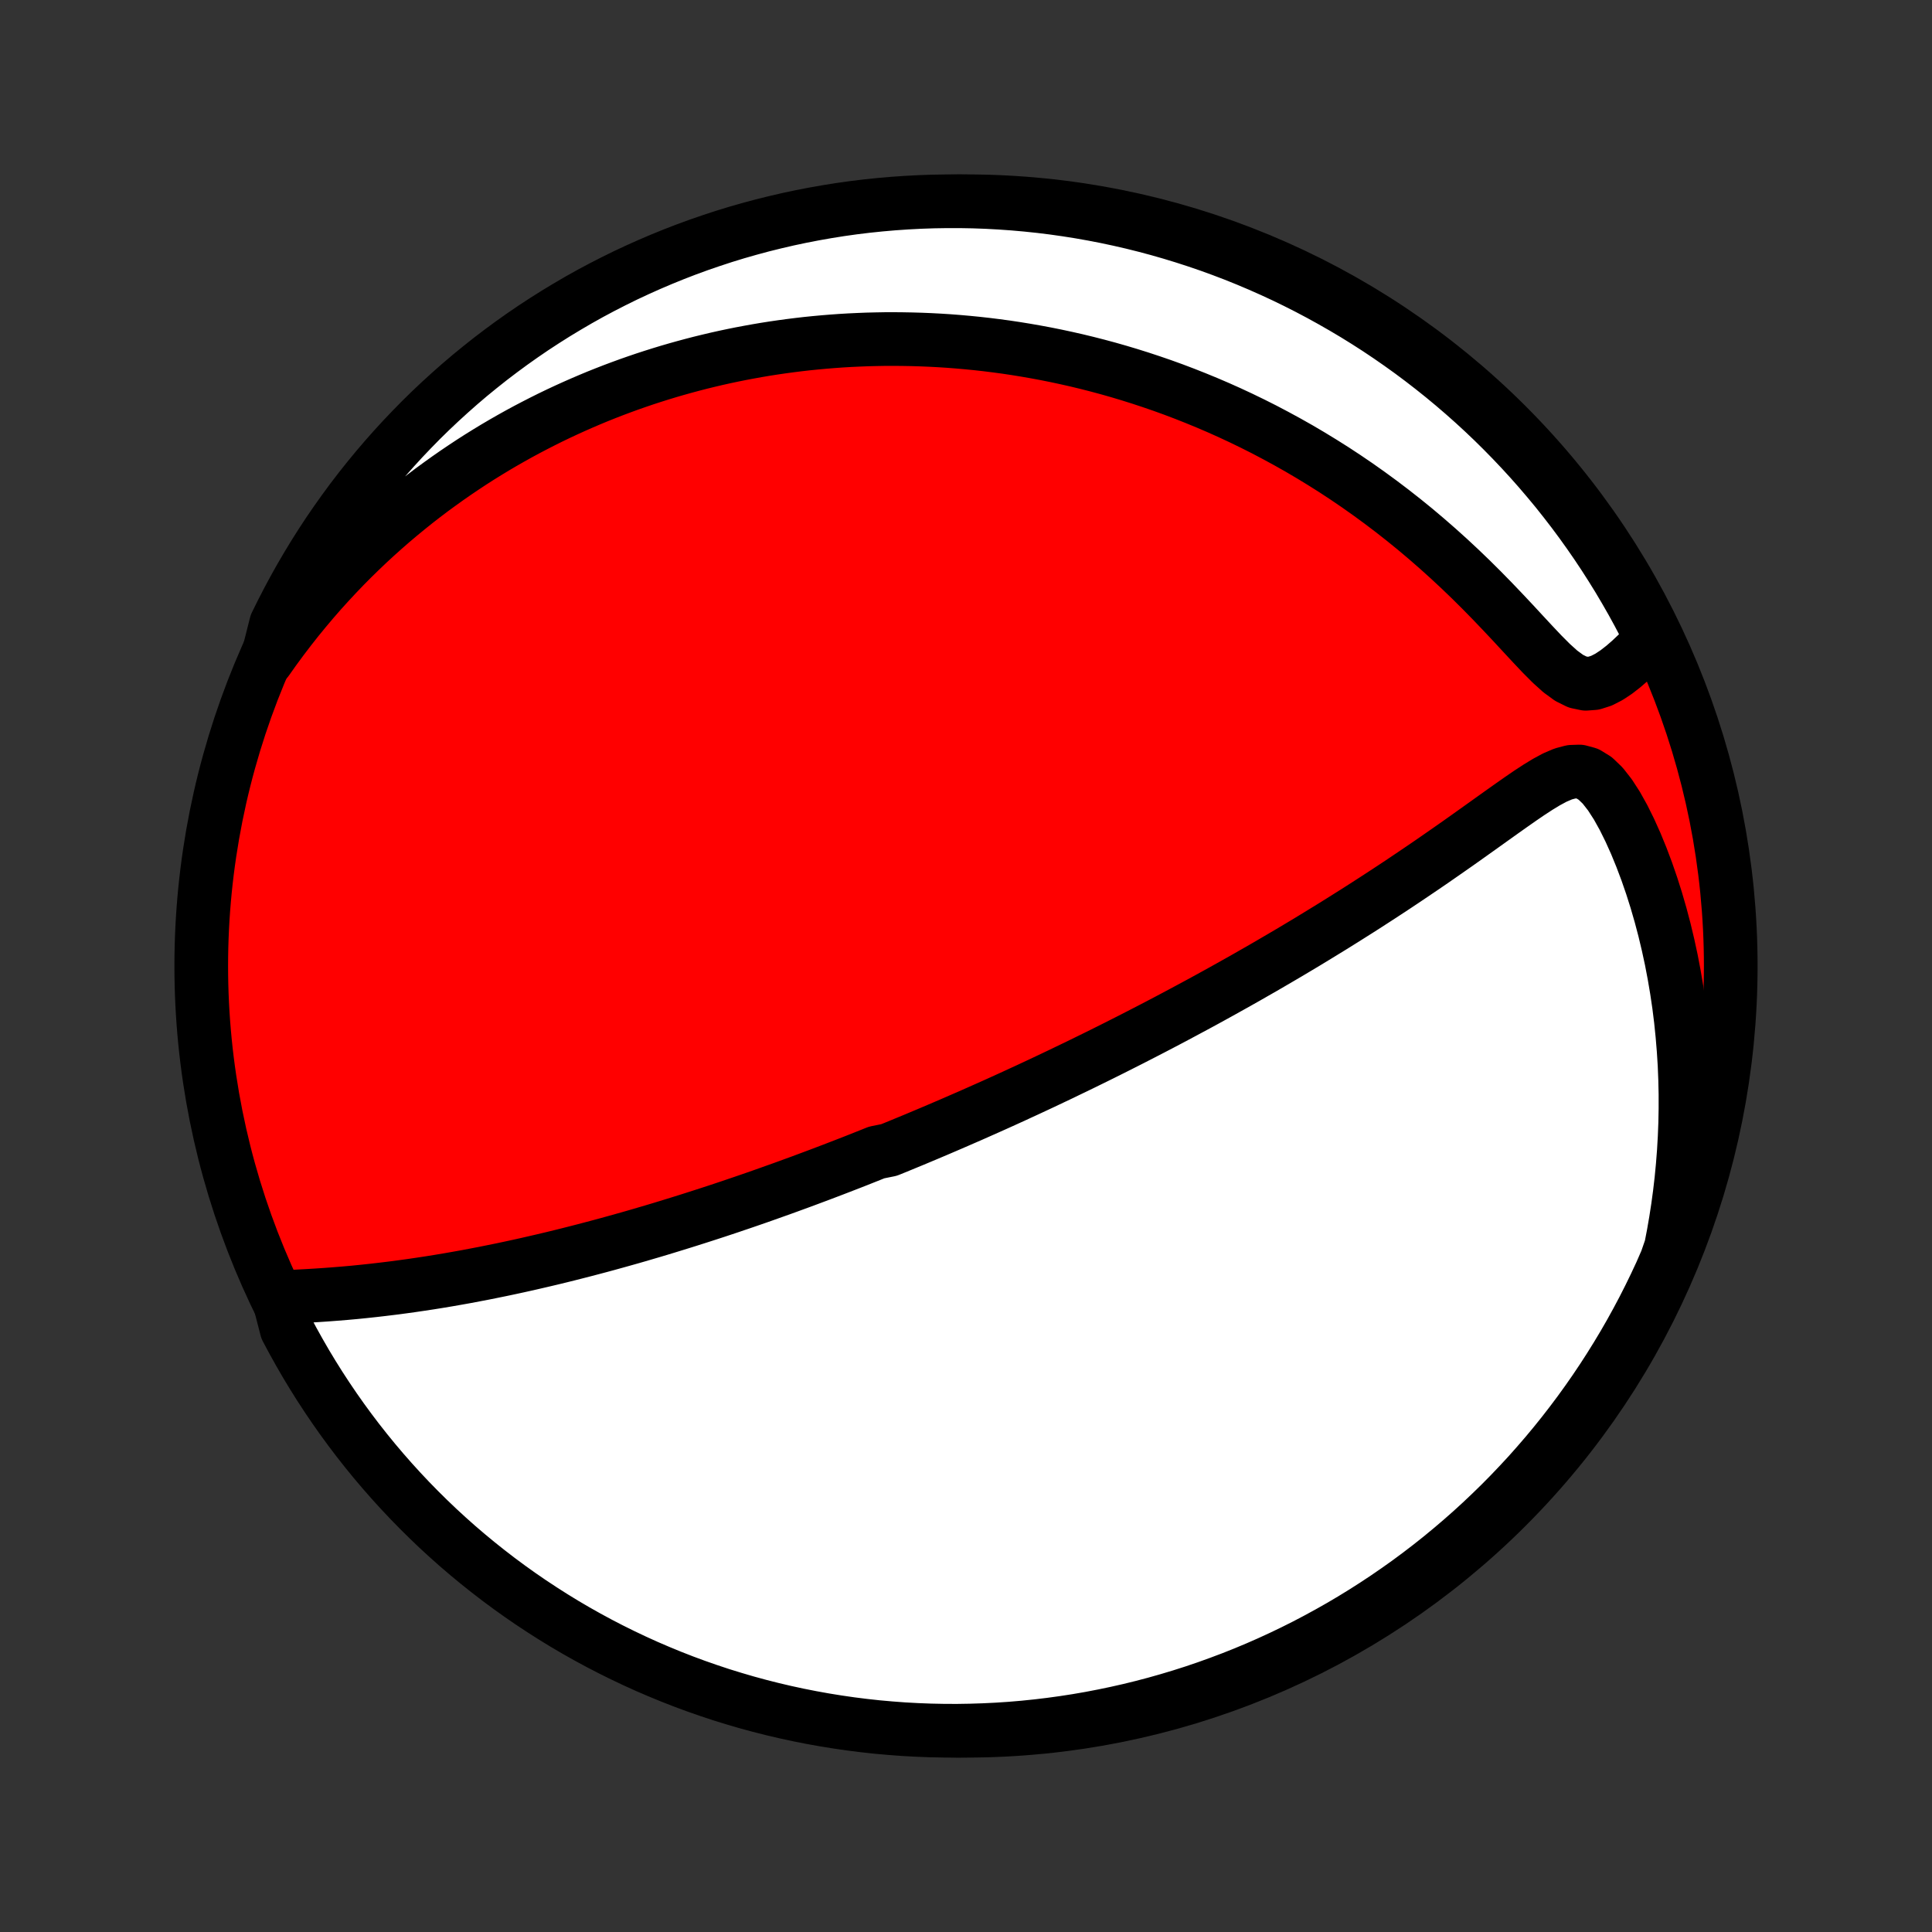 <?xml version="1.0" encoding="utf-8" standalone="no"?>
<!DOCTYPE svg PUBLIC "-//W3C//DTD SVG 1.1//EN"
  "http://www.w3.org/Graphics/SVG/1.1/DTD/svg11.dtd">
<!-- Created with matplotlib (http://matplotlib.org/) -->
<svg height="72pt" version="1.1" viewBox="0 0 72 72" width="72pt" xmlns="http://www.w3.org/2000/svg" xmlns:xlink="http://www.w3.org/1999/xlink">
 <rect x="0" y="0" width="72" height="72" fill="#333333" stroke="none"/>
 <defs>
  <style type="text/css">
*{stroke-linecap:butt;stroke-linejoin:round;}
  </style>
 </defs>
 <g id="figure_1">
  <g id="patch_1">
   <path d="
M0 72
L72 72
L72 0
L0 0
z
" style="fill:none;"/>
  </g>
  <g id="axes_1">
   <g id="PatchCollection_1">
    <defs>
     <path d="
M36 -7.5
C43.558 -7.5 50.808 -10.503 56.153 -15.848
C61.497 -21.192 64.5 -28.442 64.5 -36
C64.5 -43.558 61.497 -50.808 56.153 -56.153
C50.808 -61.497 43.558 -64.5 36 -64.5
C28.442 -64.5 21.192 -61.497 15.848 -56.153
C10.503 -50.808 7.5 -43.558 7.5 -36
C7.5 -28.442 10.503 -21.192 15.848 -15.848
C21.192 -10.503 28.442 -7.5 36 -7.5
z
" id="C0_0_a811fe30f3"/>
     <path d="
M10.376 -23.655
L10.726 -23.67
L11.078 -23.686
L11.433 -23.705
L11.788 -23.726
L12.145 -23.75
L12.501 -23.777
L12.858 -23.806
L13.214 -23.838
L13.57 -23.874
L13.924 -23.912
L14.278 -23.953
L14.63 -23.996
L14.98 -24.042
L15.328 -24.09
L15.675 -24.141
L16.019 -24.193
L16.361 -24.248
L16.701 -24.305
L17.039 -24.364
L17.374 -24.424
L17.706 -24.487
L18.035 -24.55
L18.362 -24.616
L18.687 -24.682
L19.008 -24.75
L19.326 -24.819
L19.642 -24.889
L19.955 -24.961
L20.265 -25.033
L20.573 -25.106
L20.877 -25.18
L21.179 -25.255
L21.478 -25.331
L21.774 -25.407
L22.067 -25.484
L22.358 -25.561
L22.646 -25.639
L22.932 -25.718
L23.215 -25.797
L23.496 -25.876
L23.774 -25.956
L24.05 -26.037
L24.323 -26.117
L24.594 -26.198
L24.863 -26.28
L25.13 -26.362
L25.395 -26.444
L25.657 -26.526
L25.918 -26.609
L26.177 -26.692
L26.434 -26.775
L26.689 -26.858
L26.942 -26.942
L27.194 -27.026
L27.444 -27.111
L27.692 -27.195
L27.939 -27.28
L28.185 -27.365
L28.43 -27.451
L28.672 -27.537
L28.914 -27.623
L29.155 -27.709
L29.395 -27.796
L29.633 -27.883
L29.871 -27.97
L30.107 -28.058
L30.343 -28.146
L30.578 -28.234
L30.812 -28.323
L31.046 -28.412
L31.279 -28.502
L31.512 -28.592
L31.744 -28.682
L31.976 -28.773
L32.207 -28.865
L32.438 -28.957
L32.669 -29.05
L33.13 -29.143
L33.36 -29.236
L33.591 -29.331
L33.821 -29.426
L34.052 -29.521
L34.283 -29.618
L34.514 -29.715
L34.746 -29.813
L34.977 -29.911
L35.21 -30.011
L35.443 -30.111
L35.676 -30.212
L35.91 -30.314
L36.145 -30.416
L36.38 -30.52
L36.616 -30.625
L36.853 -30.73
L37.092 -30.837
L37.331 -30.945
L37.571 -31.054
L37.812 -31.164
L38.054 -31.276
L38.298 -31.388
L38.542 -31.502
L38.789 -31.617
L39.036 -31.734
L39.285 -31.852
L39.536 -31.971
L39.788 -32.093
L40.042 -32.215
L40.298 -32.339
L40.555 -32.465
L40.814 -32.592
L41.075 -32.721
L41.338 -32.852
L41.603 -32.985
L41.87 -33.12
L42.139 -33.256
L42.41 -33.395
L42.684 -33.536
L42.959 -33.678
L43.237 -33.823
L43.517 -33.97
L43.8 -34.12
L44.085 -34.272
L44.372 -34.426
L44.662 -34.582
L44.954 -34.741
L45.249 -34.903
L45.546 -35.067
L45.845 -35.234
L46.147 -35.403
L46.452 -35.575
L46.759 -35.751
L47.069 -35.928
L47.38 -36.109
L47.695 -36.293
L48.012 -36.479
L48.331 -36.669
L48.652 -36.861
L48.975 -37.057
L49.3 -37.256
L49.628 -37.457
L49.957 -37.662
L50.288 -37.87
L50.621 -38.08
L50.955 -38.294
L51.291 -38.511
L51.627 -38.73
L51.965 -38.952
L52.303 -39.177
L52.642 -39.405
L52.982 -39.635
L53.322 -39.867
L53.661 -40.102
L54 -40.338
L54.339 -40.575
L54.676 -40.814
L55.013 -41.054
L55.348 -41.293
L55.682 -41.532
L56.014 -41.769
L56.343 -42.002
L56.67 -42.231
L56.993 -42.452
L57.315 -42.662
L57.632 -42.855
L57.946 -43.024
L58.257 -43.157
L58.563 -43.238
L58.864 -43.248
L59.16 -43.168
L59.448 -42.991
L59.727 -42.723
L59.997 -42.378
L60.256 -41.977
L60.503 -41.534
L60.738 -41.06
L60.961 -40.564
L61.171 -40.051
L61.369 -39.526
L61.554 -38.99
L61.726 -38.447
L61.885 -37.898
L62.031 -37.345
L62.164 -36.788
L62.285 -36.229
L62.392 -35.669
L62.487 -35.109
L62.57 -34.549
L62.64 -33.989
L62.697 -33.432
L62.743 -32.876
L62.778 -32.322
L62.8 -31.772
L62.812 -31.225
L62.812 -30.682
L62.802 -30.142
L62.781 -29.608
L62.75 -29.077
L62.709 -28.552
L62.659 -28.032
L62.599 -27.517
L62.53 -27.007
L62.452 -26.503
L62.366 -26.005
L62.271 -25.513
L62.103 -25.027
L61.899 -24.559
L61.687 -24.105
L61.468 -23.655
L61.241 -23.208
L61.006 -22.766
L60.764 -22.327
L60.514 -21.893
L60.256 -21.463
L59.991 -21.037
L59.719 -20.616
L59.44 -20.2
L59.153 -19.788
L58.86 -19.382
L58.559 -18.98
L58.252 -18.584
L57.938 -18.193
L57.617 -17.807
L57.289 -17.427
L56.956 -17.052
L56.615 -16.684
L56.269 -16.321
L55.916 -15.964
L55.557 -15.614
L55.192 -15.269
L54.822 -14.931
L54.445 -14.599
L54.063 -14.274
L53.676 -13.955
L53.283 -13.643
L52.885 -13.338
L52.482 -13.04
L52.073 -12.749
L51.66 -12.465
L51.242 -12.188
L50.819 -11.918
L50.392 -11.656
L49.961 -11.401
L49.525 -11.154
L49.085 -10.914
L48.641 -10.681
L48.194 -10.457
L47.742 -10.24
L47.287 -10.031
L46.829 -9.83
L46.367 -9.637
L45.902 -9.452
L45.434 -9.276
L44.964 -9.107
L44.49 -8.946
L44.014 -8.794
L43.535 -8.65
L43.054 -8.514
L42.572 -8.387
L42.087 -8.268
L41.6 -8.158
L41.111 -8.056
L40.621 -7.962
L40.13 -7.877
L39.637 -7.801
L39.143 -7.733
L38.648 -7.674
L38.152 -7.623
L37.656 -7.581
L37.159 -7.548
L36.662 -7.524
L36.165 -7.508
L35.667 -7.5
L35.17 -7.502
L34.673 -7.512
L34.176 -7.531
L33.68 -7.558
L33.185 -7.595
L32.69 -7.639
L32.197 -7.693
L31.704 -7.755
L31.213 -7.826
L30.724 -7.905
L30.236 -7.993
L29.75 -8.089
L29.265 -8.194
L28.783 -8.307
L28.303 -8.429
L27.825 -8.559
L27.35 -8.698
L26.877 -8.844
L26.407 -9
L25.94 -9.163
L25.477 -9.334
L25.016 -9.514
L24.559 -9.702
L24.105 -9.897
L23.655 -10.101
L23.208 -10.313
L22.766 -10.532
L22.327 -10.759
L21.893 -10.994
L21.463 -11.236
L21.037 -11.486
L20.616 -11.744
L20.2 -12.009
L19.788 -12.281
L19.382 -12.56
L18.98 -12.847
L18.584 -13.14
L18.193 -13.441
L17.807 -13.748
L17.427 -14.062
L17.052 -14.383
L16.684 -14.71
L16.321 -15.044
L15.964 -15.385
L15.614 -15.731
L15.269 -16.084
L14.931 -16.443
L14.599 -16.808
L14.274 -17.178
L13.955 -17.555
L13.643 -17.937
L13.338 -18.324
L13.04 -18.717
L12.749 -19.115
L12.465 -19.518
L12.188 -19.927
L11.918 -20.34
L11.656 -20.758
L11.401 -21.18
L11.154 -21.608
L10.914 -22.039
L10.681 -22.475
z
" id="C0_1_ec7f2af56f"/>
     <path d="
M9.95 -47.401
L10.229 -47.795
L10.511 -48.178
L10.795 -48.551
L11.081 -48.914
L11.37 -49.267
L11.659 -49.61
L11.95 -49.944
L12.243 -50.268
L12.536 -50.583
L12.83 -50.89
L13.125 -51.188
L13.421 -51.477
L13.717 -51.759
L14.013 -52.032
L14.31 -52.298
L14.607 -52.557
L14.904 -52.808
L15.201 -53.052
L15.498 -53.29
L15.794 -53.52
L16.091 -53.745
L16.388 -53.962
L16.684 -54.174
L16.98 -54.38
L17.276 -54.58
L17.571 -54.775
L17.866 -54.964
L18.161 -55.147
L18.456 -55.326
L18.75 -55.499
L19.044 -55.667
L19.338 -55.831
L19.632 -55.99
L19.926 -56.144
L20.219 -56.294
L20.512 -56.44
L20.805 -56.581
L21.098 -56.718
L21.391 -56.851
L21.684 -56.98
L21.976 -57.105
L22.269 -57.227
L22.562 -57.344
L22.855 -57.458
L23.149 -57.568
L23.442 -57.675
L23.736 -57.778
L24.03 -57.878
L24.325 -57.974
L24.62 -58.067
L24.916 -58.157
L25.212 -58.243
L25.509 -58.326
L25.806 -58.406
L26.104 -58.483
L26.403 -58.556
L26.703 -58.627
L27.003 -58.694
L27.305 -58.758
L27.608 -58.819
L27.911 -58.876
L28.216 -58.931
L28.522 -58.983
L28.829 -59.031
L29.138 -59.076
L29.448 -59.118
L29.76 -59.157
L30.073 -59.193
L30.388 -59.225
L30.704 -59.254
L31.023 -59.28
L31.343 -59.303
L31.665 -59.322
L31.988 -59.337
L32.314 -59.35
L32.642 -59.358
L32.972 -59.364
L33.305 -59.365
L33.639 -59.362
L33.976 -59.356
L34.316 -59.346
L34.658 -59.332
L35.002 -59.314
L35.349 -59.292
L35.699 -59.265
L36.051 -59.234
L36.406 -59.199
L36.764 -59.159
L37.125 -59.114
L37.489 -59.065
L37.856 -59.01
L38.225 -58.95
L38.598 -58.885
L38.974 -58.815
L39.353 -58.739
L39.735 -58.657
L40.12 -58.57
L40.508 -58.476
L40.9 -58.376
L41.294 -58.27
L41.691 -58.157
L42.092 -58.037
L42.496 -57.91
L42.902 -57.776
L43.312 -57.635
L43.724 -57.486
L44.139 -57.329
L44.556 -57.164
L44.977 -56.991
L45.399 -56.81
L45.824 -56.62
L46.251 -56.421
L46.68 -56.213
L47.111 -55.996
L47.542 -55.769
L47.976 -55.533
L48.41 -55.288
L48.845 -55.032
L49.281 -54.766
L49.717 -54.491
L50.152 -54.205
L50.587 -53.909
L51.021 -53.602
L51.453 -53.286
L51.884 -52.959
L52.313 -52.622
L52.739 -52.276
L53.162 -51.919
L53.582 -51.553
L53.997 -51.179
L54.408 -50.796
L54.814 -50.406
L55.214 -50.009
L55.608 -49.607
L55.995 -49.202
L56.376 -48.797
L56.748 -48.395
L57.113 -48.002
L57.468 -47.626
L57.814 -47.279
L58.15 -46.976
L58.476 -46.738
L58.791 -46.582
L59.097 -46.518
L59.394 -46.54
L59.682 -46.632
L59.963 -46.776
L60.236 -46.957
L60.502 -47.164
L60.762 -47.39
L61.014 -47.629
L61.259 -47.877
L61.517 -48.133
L61.292 -48.694
L61.059 -49.137
L60.818 -49.577
L60.569 -50.012
L60.314 -50.443
L60.05 -50.869
L59.78 -51.291
L59.502 -51.709
L59.217 -52.121
L58.925 -52.529
L58.626 -52.932
L58.32 -53.329
L58.008 -53.722
L57.688 -54.108
L57.362 -54.49
L57.03 -54.865
L56.691 -55.235
L56.346 -55.599
L55.994 -55.958
L55.637 -56.31
L55.273 -56.656
L54.904 -56.995
L54.529 -57.328
L54.148 -57.655
L53.762 -57.975
L53.37 -58.288
L52.973 -58.595
L52.571 -58.895
L52.164 -59.187
L51.752 -59.473
L51.335 -59.752
L50.913 -60.023
L50.487 -60.287
L50.056 -60.543
L49.621 -60.792
L49.182 -61.034
L48.739 -61.268
L48.293 -61.494
L47.842 -61.713
L47.388 -61.923
L46.93 -62.126
L46.469 -62.321
L46.005 -62.508
L45.538 -62.686
L45.068 -62.857
L44.594 -63.019
L44.119 -63.173
L43.641 -63.319
L43.161 -63.457
L42.678 -63.586
L42.194 -63.707
L41.707 -63.819
L41.219 -63.923
L40.729 -64.018
L40.238 -64.105
L39.745 -64.183
L39.252 -64.253
L38.757 -64.314
L38.262 -64.366
L37.765 -64.41
L37.269 -64.445
L36.772 -64.472
L36.274 -64.49
L35.777 -64.499
L35.28 -64.499
L34.782 -64.491
L34.286 -64.474
L33.789 -64.448
L33.294 -64.414
L32.799 -64.371
L32.305 -64.32
L31.813 -64.26
L31.321 -64.191
L30.831 -64.113
L30.343 -64.027
L29.857 -63.933
L29.372 -63.83
L28.889 -63.718
L28.408 -63.599
L27.93 -63.47
L27.454 -63.334
L26.981 -63.189
L26.511 -63.035
L26.043 -62.874
L25.578 -62.704
L25.117 -62.526
L24.659 -62.34
L24.204 -62.146
L23.753 -61.944
L23.306 -61.735
L22.863 -61.517
L22.424 -61.292
L21.988 -61.059
L21.557 -60.818
L21.131 -60.569
L20.709 -60.314
L20.291 -60.05
L19.878 -59.78
L19.471 -59.502
L19.068 -59.217
L18.671 -58.925
L18.278 -58.626
L17.892 -58.32
L17.51 -58.008
L17.134 -57.688
L16.765 -57.362
L16.401 -57.03
L16.042 -56.691
L15.69 -56.346
L15.345 -55.994
L15.005 -55.637
L14.672 -55.273
L14.345 -54.904
L14.025 -54.529
L13.712 -54.148
L13.405 -53.762
L13.105 -53.37
L12.813 -52.973
L12.527 -52.571
L12.248 -52.164
L11.977 -51.752
L11.713 -51.335
L11.457 -50.913
L11.207 -50.487
L10.966 -50.056
L10.732 -49.621
L10.506 -49.182
L10.287 -48.739
z
" id="C0_2_71a3d34ab4"/>
    </defs>
    <g clip-path="url(#p1bffca34e9)">
     <use style="fill:#ff0000;stroke:#000000;stroke-width:2.0;" x="0.0" xlink:href="#C0_0_a811fe30f3" y="72.0"/>
    </g>
    <g clip-path="url(#p1bffca34e9)">
     <use style="fill:#ffffff;stroke:#000000;stroke-width:2.0;" x="0.0" xlink:href="#C0_1_ec7f2af56f" y="72.0"/>
    </g>
    <g clip-path="url(#p1bffca34e9)">
     <use style="fill:#ffffff;stroke:#000000;stroke-width:2.0;" x="0.0" xlink:href="#C0_2_71a3d34ab4" y="72.0"/>
    </g>
   </g>
  </g>
 </g>
 <defs>
  <clipPath id="p1bffca34e9">
   <rect height="72.0" width="72.0" x="0.0" y="0.0"/>
  </clipPath>
 </defs>
</svg>
